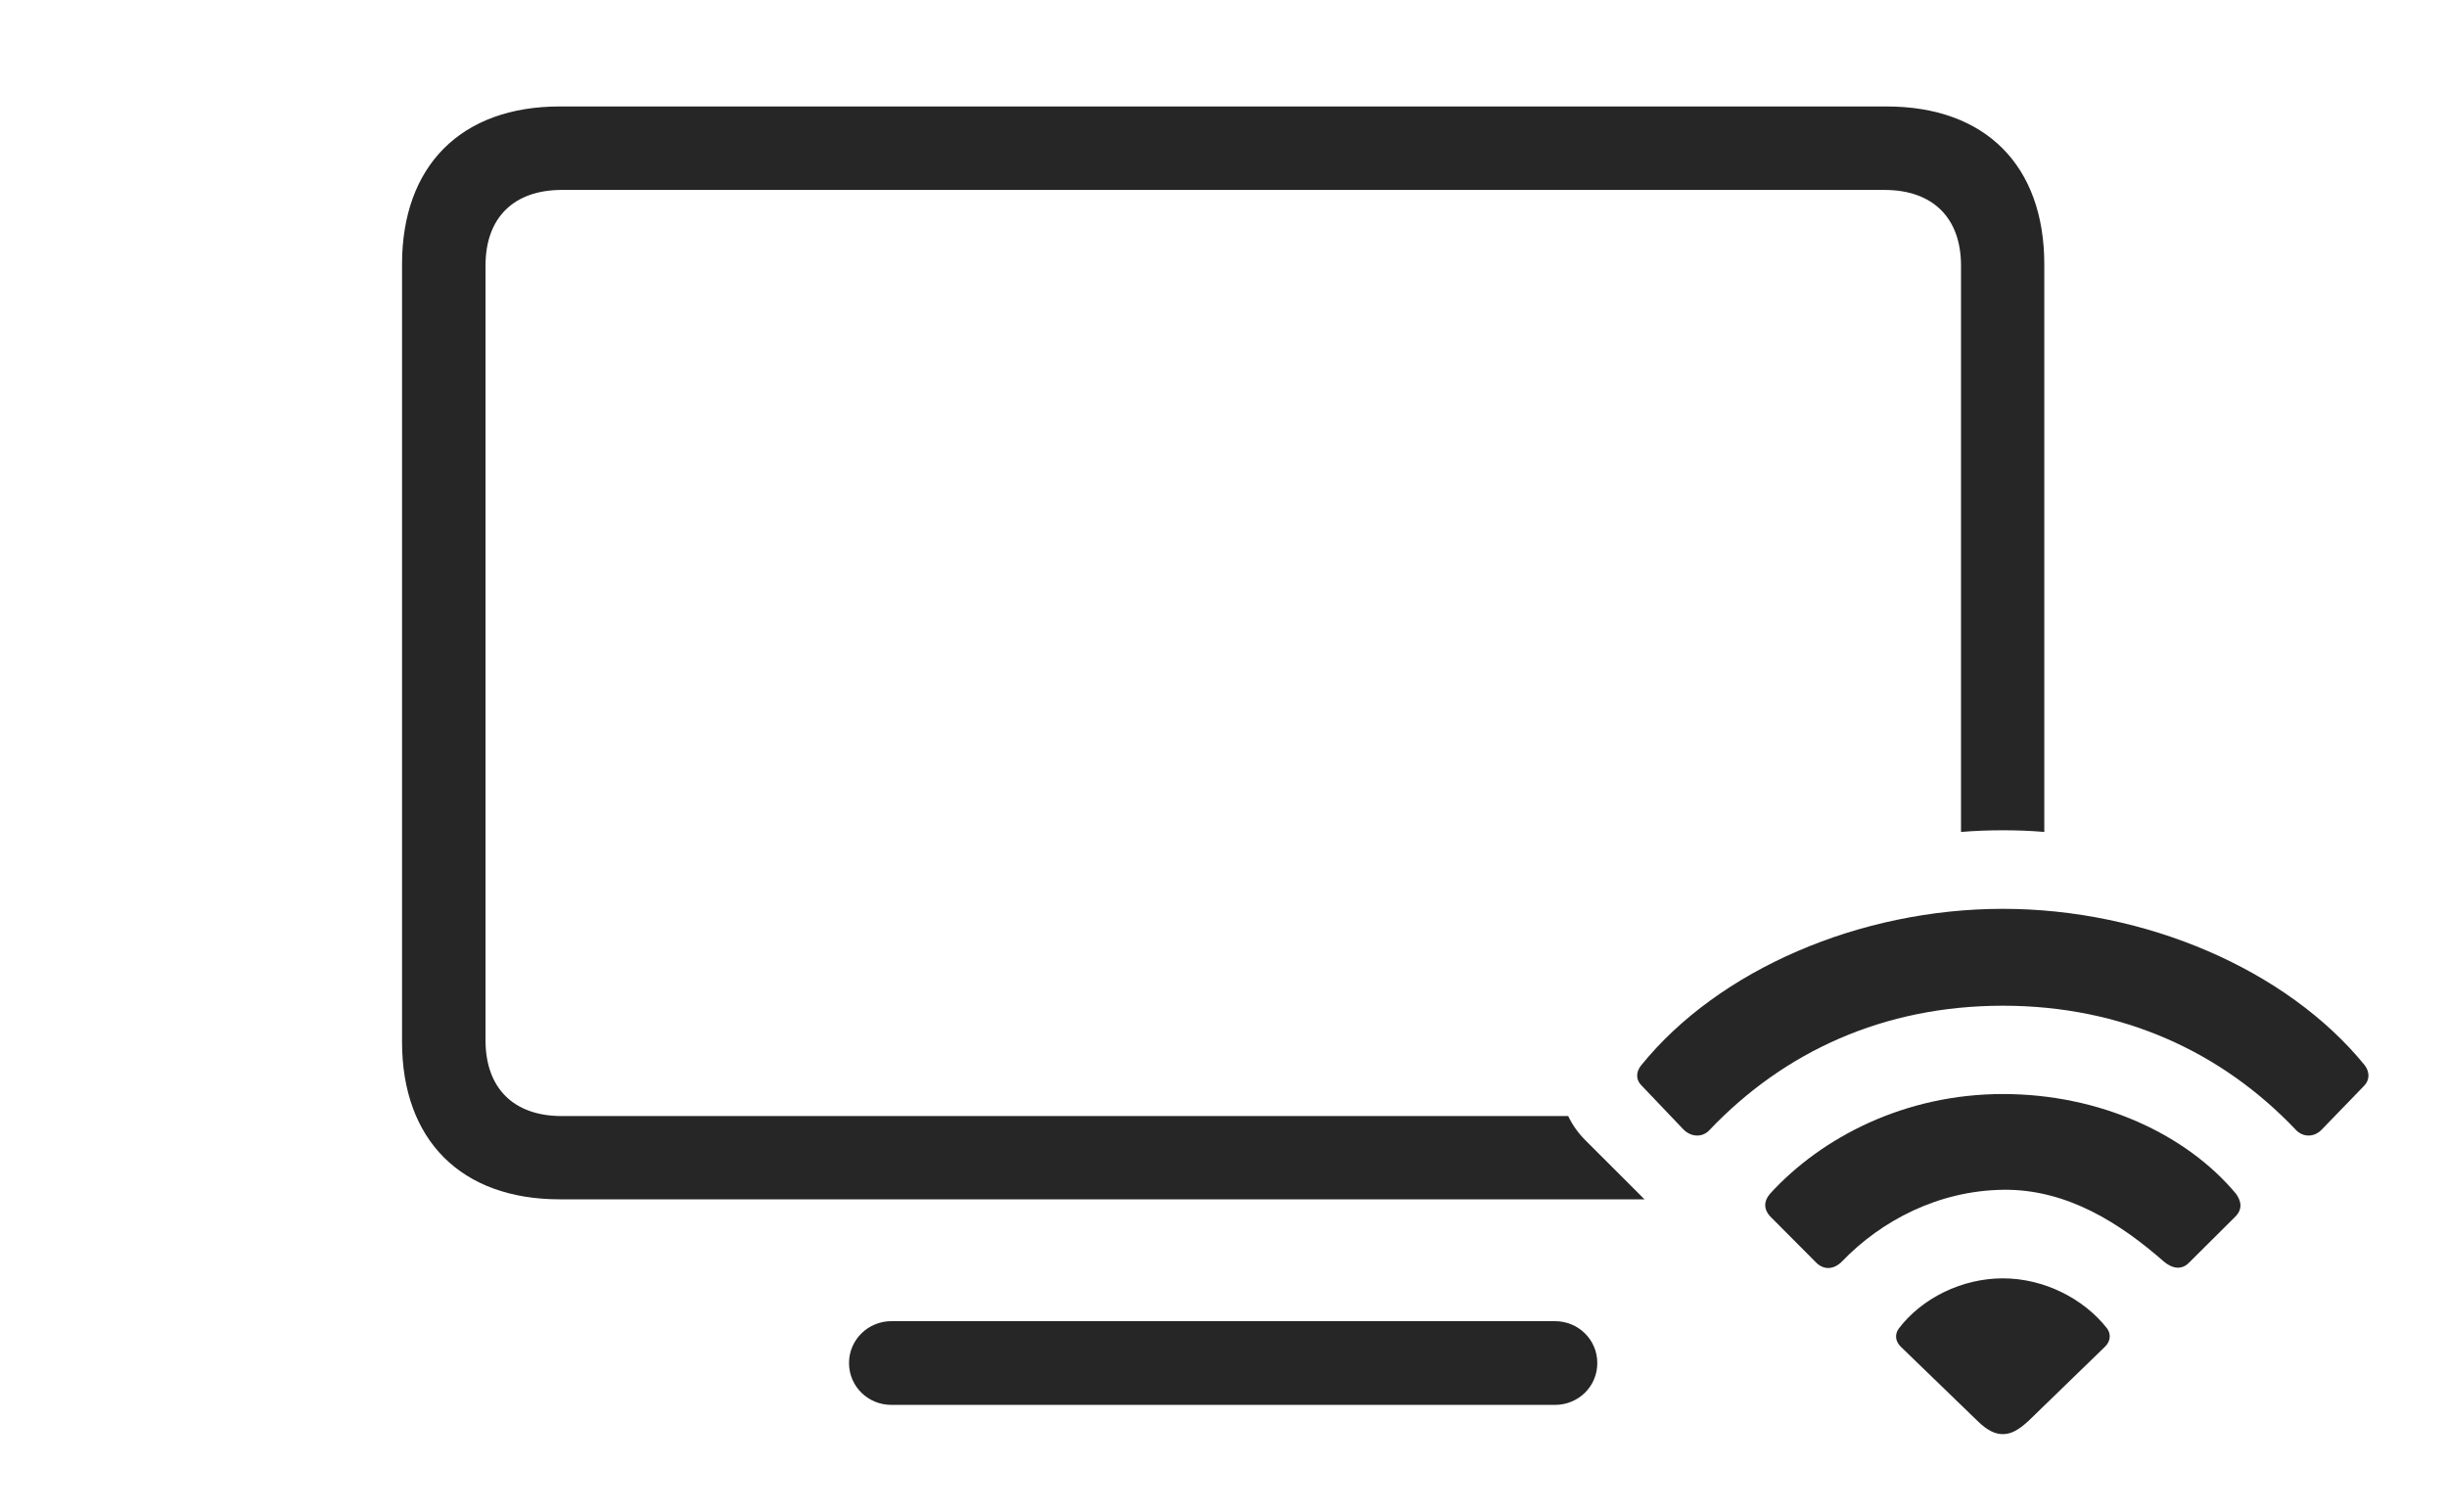 <?xml version="1.0" encoding="UTF-8"?>
<!--Generator: Apple Native CoreSVG 232.5-->
<!DOCTYPE svg
PUBLIC "-//W3C//DTD SVG 1.1//EN"
       "http://www.w3.org/Graphics/SVG/1.1/DTD/svg11.dtd">
<svg version="1.1" xmlns="http://www.w3.org/2000/svg" xmlns:xlink="http://www.w3.org/1999/xlink" width="177.197" height="109.524">
 <g>
  <rect height="109.524" opacity="0" width="177.197" x="0" y="0"/>
  <path d="M115.667 98.718C115.667 100.431 114.284 101.75 112.605 101.75L64.543 101.75C62.879 101.75 61.481 100.431 61.481 98.718C61.481 97.02 62.879 95.686 64.543 95.686L112.605 95.686C114.284 95.686 115.667 97.02 115.667 98.718ZM148.035 19.14L148.035 60.253C147.038 60.169 146.037 60.133 145.037 60.133C144.025 60.133 143.013 60.17 142.005 60.255L142.005 19.237C142.005 15.774 139.956 13.756 136.46 13.756L40.688 13.756C37.191 13.756 35.158 15.774 35.158 19.237L35.158 75.335C35.158 78.814 37.191 80.832 40.688 80.832L113.56 80.832C113.866 81.477 114.288 82.074 114.818 82.597L119.084 86.862L40.526 86.862C33.399 86.862 29.113 82.576 29.113 75.448L29.113 19.14C29.113 11.997 33.399 7.711 40.526 7.711L136.621 7.711C143.783 7.711 148.035 11.997 148.035 19.14Z" fill="#000000" fill-opacity="0.85"/>
  <path d="M121.903 81.8C122.514 82.411 123.343 82.359 123.804 81.83C129.194 76.171 136.401 72.84 145.037 72.84C153.654 72.84 160.88 76.171 166.251 81.83C166.746 82.359 167.559 82.411 168.137 81.8L171.196 78.639C171.59 78.245 171.624 77.649 171.23 77.139C165.594 70.223 155.367 65.823 145.037 65.823C134.688 65.823 124.461 70.223 118.859 77.139C118.431 77.649 118.464 78.245 118.892 78.639Z" fill="#000000" fill-opacity="0.85"/>
  <path d="M131.497 91.424C132.06 92.005 132.791 91.957 133.368 91.379C136.249 88.379 140.391 86.238 145.037 86.171C149.697 86.103 153.57 88.633 156.705 91.379C157.317 91.889 157.995 92.005 158.543 91.424L161.917 88.068C162.363 87.573 162.333 87.063 161.936 86.482C158.348 82.165 152.09 79.236 145.037 79.236C137.983 79.236 131.928 82.333 128.153 86.482C127.707 87.029 127.725 87.573 128.156 88.068Z" fill="#000000" fill-opacity="0.85"/>
  <path d="M145.037 103.868C145.592 103.868 146.114 103.62 146.879 102.923L152.402 97.565C152.867 97.134 152.867 96.59 152.57 96.196C150.878 94.042 147.999 92.585 145.037 92.585C142.041 92.585 139.162 94.042 137.518 96.196C137.207 96.59 137.207 97.134 137.672 97.565L143.21 102.923C143.925 103.62 144.481 103.868 145.037 103.868Z" fill="#000000" fill-opacity="0.85"/>
 </g>
</svg>
